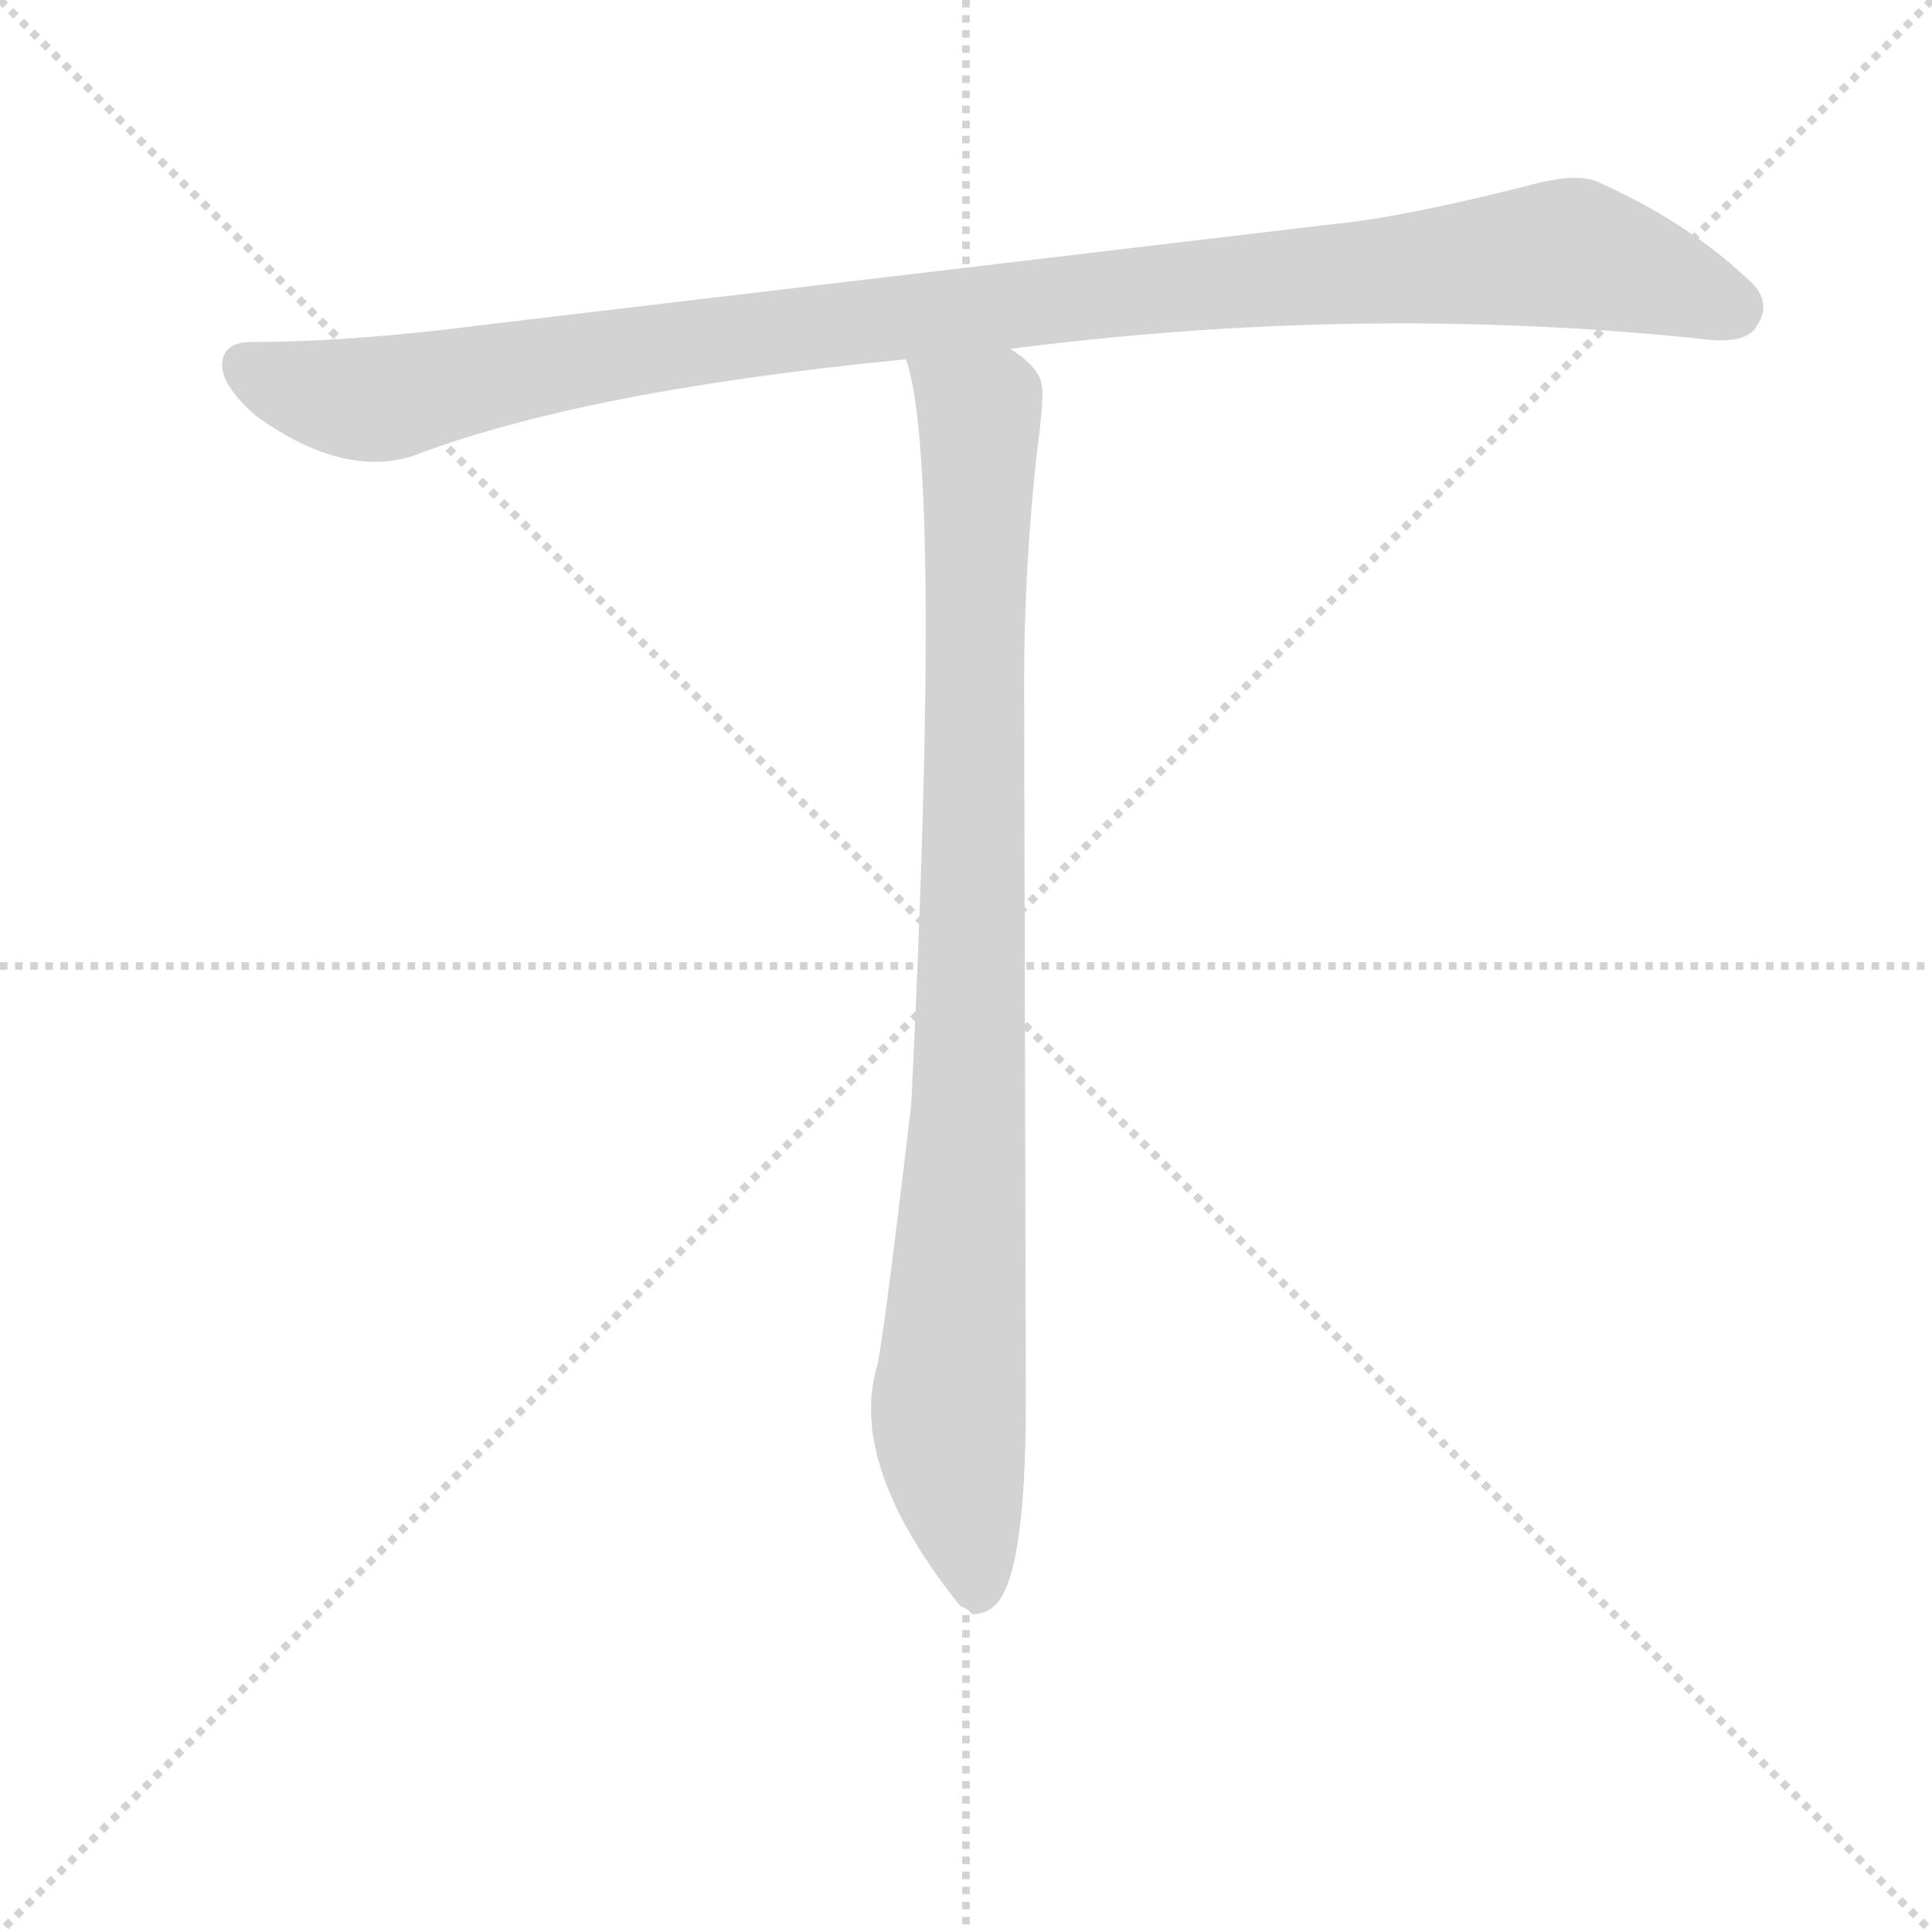 <svg version="1.1" viewBox="0 0 1024 1024" xmlns="http://www.w3.org/2000/svg">
  <g stroke="lightgray" stroke-dasharray="1,1" stroke-width="1" transform="scale(4, 4)">
    <line x1="0" y1="0" x2="256" y2="256"></line>
    <line x1="256" y1="0" x2="0" y2="256"></line>
    <line x1="128" y1="0" x2="128" y2="256"></line>
    <line x1="0" y1="128" x2="256" y2="128"></line>
  </g>
  <g transform="scale(0.92, -0.92) translate(60, -830)">
    <style type="text/css">
      
        @keyframes keyframes0 {
          from {
            stroke: blue;
            stroke-dashoffset: 1125;
            stroke-width: 128;
          }
          79% {
            animation-timing-function: step-end;
            stroke: blue;
            stroke-dashoffset: 0;
            stroke-width: 128;
          }
          to {
            stroke: black;
            stroke-width: 1024;
          }
        }
        #make-me-a-hanzi-animation-0 {
          animation: keyframes0 1.166s both;
          animation-delay: 0s;
          animation-timing-function: linear;
        }
      
        @keyframes keyframes1 {
          from {
            stroke: blue;
            stroke-dashoffset: 983;
            stroke-width: 128;
          }
          76% {
            animation-timing-function: step-end;
            stroke: blue;
            stroke-dashoffset: 0;
            stroke-width: 128;
          }
          to {
            stroke: black;
            stroke-width: 1024;
          }
        }
        #make-me-a-hanzi-animation-1 {
          animation: keyframes1 1.05s both;
          animation-delay: 1.166s;
          animation-timing-function: linear;
        }
      
    </style>
    
      <path d="M 522 629 Q 724 655 918 635 Q 946 631 952 642 Q 962 657 946 670 Q 912 702 861 725 Q 849 731 820 723 Q 749 705 709 701 L 220 643 Q 143 633 85 633 Q 69 633 68 621 Q 67 608 88 590 Q 137 555 177 567 Q 276 605 462 623 L 522 629 Z" fill="lightgray"></path>
    
      <path d="M 462 623 Q 483 562 465 194 Q 448 50 445 42 Q 429 -15 493 -95 Q 498 -97 500 -100 Q 508 -100 513 -95 Q 531 -79 531 23 L 530 437 Q 530 500 537 566 Q 542 604 540 609 Q 538 619 522 629 C 500 650 455 652 462 623 Z" fill="lightgray"></path>
    
    
      <clipPath id="make-me-a-hanzi-clip-0">
        <path d="M 522 629 Q 724 655 918 635 Q 946 631 952 642 Q 962 657 946 670 Q 912 702 861 725 Q 849 731 820 723 Q 749 705 709 701 L 220 643 Q 143 633 85 633 Q 69 633 68 621 Q 67 608 88 590 Q 137 555 177 567 Q 276 605 462 623 L 522 629 Z"></path>
      </clipPath>
      <path clip-path="url(#make-me-a-hanzi-clip-0)" d="M 82 619 L 110 606 L 156 600 L 436 645 L 838 684 L 890 672 L 937 653" fill="none" id="make-me-a-hanzi-animation-0" stroke-dasharray="997 1994" stroke-linecap="round"></path>
    
      <clipPath id="make-me-a-hanzi-clip-1">
        <path d="M 462 623 Q 483 562 465 194 Q 448 50 445 42 Q 429 -15 493 -95 Q 498 -97 500 -100 Q 508 -100 513 -95 Q 531 -79 531 23 L 530 437 Q 530 500 537 566 Q 542 604 540 609 Q 538 619 522 629 C 500 650 455 652 462 623 Z"></path>
      </clipPath>
      <path clip-path="url(#make-me-a-hanzi-clip-1)" d="M 470 623 L 504 589 L 498 190 L 486 21 L 503 -88" fill="none" id="make-me-a-hanzi-animation-1" stroke-dasharray="855 1710" stroke-linecap="round"></path>
    
  </g>
</svg>